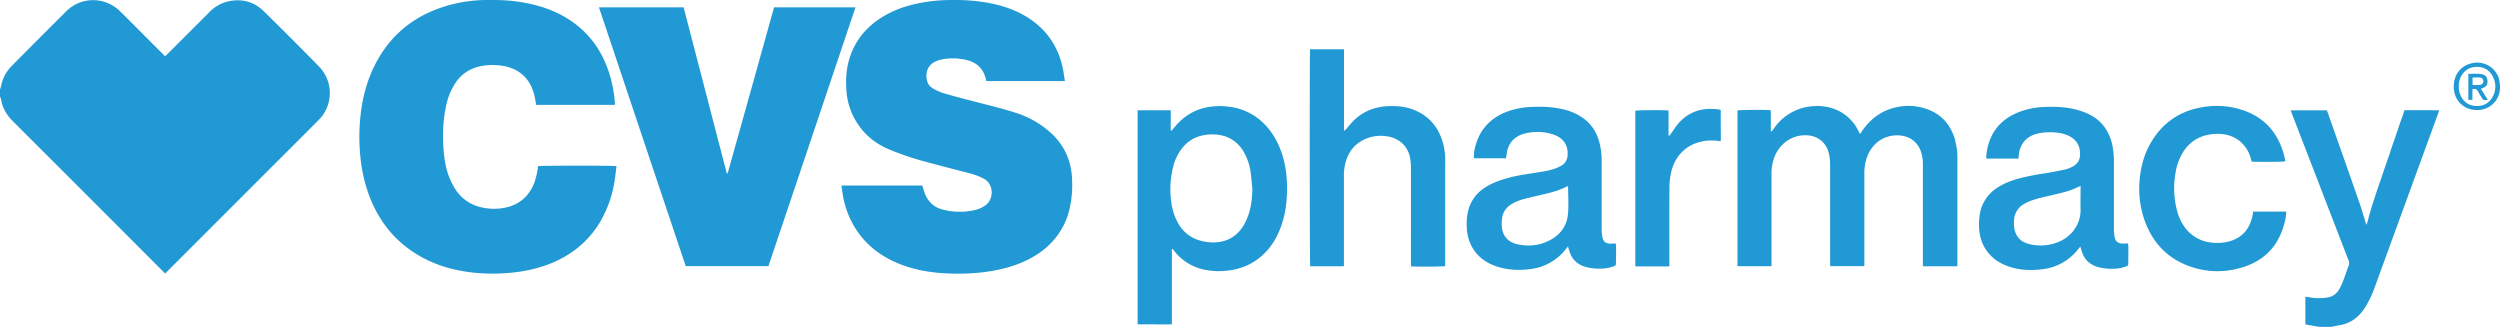 <svg id="Layer_1" data-name="Layer 1" xmlns="http://www.w3.org/2000/svg" viewBox="0 0 2400 313.77">
  <defs>
    <style>
      .cls-1 {
        fill: #2199d5;
      }
    </style>
  </defs>
  <title>CVS</title>
  <g>
    <path class="cls-1" d="M253,10.61c-9.15-8.93-20.36-12-33-9.48a35.86,35.86,0,0,0-18.7,10.24L160.63,52c-.66.65-1.31,1.3-2.07,2-.76-.77-1.42-1.31-2.07-2l-13-13c-9.36-9.37-18.62-18.73-28.09-28.1C100.8-3.37,78-3.48,63.67,10.78Q37.27,37,11,63.53A37.1,37.1,0,0,0,1,82.91a27.49,27.49,0,0,1-1,2.94v6.76a22.27,22.27,0,0,1,1,2.61c1.31,8.17,5.23,15,11.11,20.91q72.36,72.19,144.51,144.5a22.66,22.66,0,0,0,2,1.85c.87-.76,1.52-1.52,2.29-2.28l90.71-90.71c18.07-18.08,36.15-36.05,54.12-54.12a36.53,36.53,0,0,0,.4-51.65l-.08-.08c-17.53-17.86-35.17-35.61-53-53Zm776.22,161.27c-.76-17.86-7.63-32.88-21-44.86a91,91,0,0,0-33.43-18.84c-13.18-4.25-26.68-7.41-40-10.89-9.69-2.51-19.38-5-29-7.84a50.33,50.33,0,0,1-10-4.47,11.5,11.5,0,0,1-5.88-7.73c-1.63-7.08.22-15,9-18.62a28.17,28.17,0,0,1,3.92-1.31,55.76,55.76,0,0,1,26.13.55c9.37,2.5,15.14,8.49,17.43,17.86.21.65.32,1.3.54,2.07h75.36c-.66-3.92-1.09-7.52-1.75-11.11-4.35-21.89-16-39.1-35.5-50.86-12.08-7.29-25.37-11.32-39.2-13.61A188.62,188.62,0,0,0,912.49,0a159.58,159.58,0,0,0-31.36,3.27C869,5.81,857.5,9.84,846.93,16.38,833.39,24.76,823.16,36.13,817.27,51c-4.57,11.54-5.66,23.63-4.68,35.93a65,65,0,0,0,7,25.48c7.41,14.38,18.73,24.51,33.54,30.82a269.4,269.4,0,0,0,35.28,12c13.94,3.81,27.88,7.3,41.93,11a62.1,62.1,0,0,1,14.37,5.44c9.26,5.23,9.8,19.28,1.2,25.49a27.91,27.91,0,0,1-8.71,4.13,64.56,64.56,0,0,1-32.23-.1c-8.39-2.18-14.16-7.63-17.21-15.69-.65-1.63-1.09-3.26-1.63-5-.22-.77-.55-1.64-.76-2.4H807.8c.44,2.94.76,5.66,1.2,8.38a87.06,87.06,0,0,0,15.14,37.14c9.69,13.39,22.54,22.65,37.56,29,14.81,6.21,30.39,8.93,46.29,9.81,16.11.76,32.23.1,48.13-3.05,11.54-2.29,22.76-5.77,33.21-11.44,17.21-9.25,29.51-22.76,35.83-41.38a100.6,100.6,0,0,0,4-34.63ZM516.5,159.47a68,68,0,0,1-3.59,16c-4.58,11.76-12.74,19.71-25,23.19A53,53,0,0,1,467.66,200c-12.63-1.53-22.87-7.08-30.06-17.64a68.46,68.46,0,0,1-5.77-10.78c-3.7-8.82-5.23-18.19-6-27.66-1-13.94-.65-27.88,2.29-41.6a62.47,62.47,0,0,1,8.93-22.44,37.19,37.19,0,0,1,22.76-16,58.47,58.47,0,0,1,20.47-1c18,2.17,28.2,12.41,32.23,26.89.33,1.31.76,2.73,1,4,.44,2.29.77,4.58,1.2,6.86h75.56v-2a123.46,123.46,0,0,0-4.9-26.68c-7.84-26-23.52-45.73-47.91-58.26C523.69,6.69,509,3,493.74,1.13,484.49-.07,475.12-.07,465.86,0A137.49,137.49,0,0,0,426,6.47c-27.33,8.71-48.68,25.15-63.05,50.2-9.69,16.88-14.81,35.17-16.88,54.46a190.25,190.25,0,0,0-.11,39.42,147.77,147.77,0,0,0,8.49,37.35c9.37,24.83,25.16,44.43,48.24,57.72,16.77,9.69,35.07,14.59,54.34,16.33a175.19,175.19,0,0,0,36.27-.44A136.65,136.65,0,0,0,527,253.57c21.12-8.17,38-21.57,49.54-41.28A112.73,112.73,0,0,0,590,173.85c.76-4.68,1.19-9.47,1.85-14.37-4.36-.66-73.4-.55-75.36,0ZM743.33,7l-.32.33Q721,86.41,698.8,165.46c0,.22-.11.32-.22.54a1.52,1.52,0,0,1-.33.44c-.11.11-.11.11-.22.11s-.11,0-.32-.11L656.27,7H575c27.77,83,55.54,165.63,83.31,248.51h79.38Q779.49,131.37,821.27,7Zm1565,98.77c-1.09,3.27-2.18,6.54-3.38,9.8s-2.28,6.75-3.48,10.13-2.18,6.64-3.38,9.91-2.28,6.64-3.37,9.91-2.18,6.64-3.38,9.91-2.29,6.75-3.48,10.13-2.18,6.64-3.38,9.91-2.29,6.53-3.38,9.91-2.17,6.64-3.26,9.91-2,6.86-3.05,10.23-1.53,6.64-3.05,10.35l-.87-2.62c-2.07-6.53-3.81-13.06-6.1-19.38-10-28.86-20.26-57.61-30.38-86.46-.22-.55-.55-1.09-.76-1.53H2199.1c.33,1,.55,1.85.88,2.61q10.77,27.94,21.56,55.76c11,28.53,22,57.17,33.1,85.7a6.61,6.61,0,0,1,.11,5c-2,5.12-3.59,10.35-5.66,15.46a48.46,48.46,0,0,1-3.59,7.52,15.39,15.39,0,0,1-11,7.62,55.17,55.17,0,0,1-10.35.65c-3.59-.1-7.19-.87-11-1.3v26.46c1.31.22,2.51.54,3.6.76l9.69,1.63h12a13.73,13.73,0,0,1,2-.54c3-.65,6.2-1,9.25-1.85,9-2.4,15.58-8.17,20.58-15.9a97.19,97.19,0,0,0,9.48-19.71q30.54-83.79,61.09-167.48c.22-.77.44-1.42.76-2.4-11-.11-22-.11-33.21-.11ZM1877,134.53c-4.14-14.26-12.74-24.72-27-29.73a53,53,0,0,0-32.88-1c-12.64,3.6-22.22,11.22-29.52,22a33,33,0,0,1-2,2.83c-.76-1.42-1.19-2.29-1.63-3.16a41.72,41.72,0,0,0-24.07-21.23,46.71,46.71,0,0,0-17.75-2.4,49.35,49.35,0,0,0-35.93,17.21c-1.63,1.85-3,4-4.57,6.1a14.69,14.69,0,0,1-1.64,1.41V115.8c0-3.38,0-6.75-.11-10-5.22-.54-29.94-.32-31.9.22v149.5h32.67V167.31a43.84,43.84,0,0,1,3-17.1c5-12.41,16.77-21,30.82-20.36,10.46.54,18.08,6.42,21,16.55a45.6,45.6,0,0,1,1.41,12.2v93.53c0,1.09.11,2.18.11,3.38h32.78V167.2a46.87,46.87,0,0,1,1.74-13.94c4.36-14.92,16.56-24.07,31.37-23.3,10.56.54,18.51,6.53,21.56,16.66a37.93,37.93,0,0,1,1.52,11.65v97.35H1879c0-1,.11-1.85.11-2.72V153.37a61.82,61.82,0,0,0-2.29-18.84Zm-491.34,4.25c-4.25-16.55-13.94-28.21-30.17-34-7.62-2.72-15.68-3.26-23.74-2.83-12.52.76-23.52,5.12-32.56,14.16-2.5,2.5-4.68,5.33-7.08,8.06a13.29,13.29,0,0,1-1.3,1.19,1.09,1.09,0,0,0-.55-.21V47.3h-32.56c-.54,3.16-.43,206.36.11,208.32h32.34v-85.7a53.46,53.46,0,0,1,.77-10.34c2.28-12.31,8.71-21.46,20.47-26.46a37,37,0,0,1,20-2.29c11.32,1.63,19.6,8.82,22.1,19.71a52.31,52.31,0,0,1,1,10.89c.11,30.27,0,60.65,0,90.93,0,1.09.11,2.18.11,3.26,3.38.55,30.6.44,32.78-.21V156a61.1,61.1,0,0,0-1.74-17.2Zm776.32,70c-3,12.19-10.56,20.14-22.87,23.19a44,44,0,0,1-16.88.77,35.59,35.59,0,0,1-24.91-14.69,46.32,46.32,0,0,1-7.08-14.81,84.28,84.28,0,0,1-1.74-37.24,54.25,54.25,0,0,1,6.42-18.62c5.23-8.93,12.63-14.92,22.76-17.53a47,47,0,0,1,13-1.31c14.92.44,26.57,9.69,30.27,24.18.22.87.44,1.63.66,2.39,4.13.44,30.27.33,32.12-.22a5.65,5.65,0,0,0,0-1.3c-.33-1.64-.65-3.27-1.09-4.79-5.88-21.89-19.27-36.7-41.05-43.56a78.87,78.87,0,0,0-37.68-2.29q-32.34,5.55-49,33.87c-6.32,10.78-9.59,22.54-10.78,34.84a93,93,0,0,0,4.24,38.66c7.19,20.91,20.47,36.27,41.27,44.43a78.74,78.74,0,0,0,49.77,2.83c23.52-6.09,38.33-21,44-44.75a35.66,35.66,0,0,0,1.31-9.69H2163a40.16,40.16,0,0,1-1,5.66Zm-510-100.84c0-2.5,0-2.61-2.51-2.94a57.12,57.12,0,0,0-7.51-.44A39.22,39.22,0,0,0,1611,118.83c-2.61,3-4.79,6.64-7.18,9.91-.44.54-.55,1.52-2,1.41v-12c0-4,.1-8.06-.11-12.09-4.79-.54-30.06-.33-31.8.22V255.73h32.67v-3.37c0-24.5-.11-48.9.11-73.4a60.22,60.22,0,0,1,1.52-13.18c4.68-21.23,22.11-32.77,44.1-30.7,1.09.1,2.18.32,3.38.54A15.18,15.18,0,0,0,1652,134v-5c-.11-7.08-.11-14-.11-21Zm-439.07,10.24A56.24,56.24,0,0,0,1180,102.5a63.36,63.36,0,0,0-24.83,1.3c-11.76,3.16-21.12,10-28.64,19.49-.65.77-1,1.86-2.5,2.18-.22-3.26-.11-6.42-.11-9.69v-9.91h-31.8V311.38h16.33c5.45,0,10.89.22,16.56-.11V239.18l.65-.33c.54.77,1.2,1.42,1.74,2.18a48.56,48.56,0,0,0,27.44,17.53,66.89,66.89,0,0,0,22.87,1.31c13.83-1.41,25.92-6.64,35.83-16.33,7.73-7.52,12.85-16.56,16.44-26.68,3.71-10.46,5.23-21.24,5.56-32.35.32-12.74-1-25.26-5-37.35-3.7-10.89-9.26-20.8-17.64-29Zm-14.81,89.07a52.84,52.84,0,0,1-3.6,8.06c-7.51,13.07-19,18.41-33.65,17.21a40.5,40.5,0,0,1-8.93-1.64,34.1,34.1,0,0,1-20.79-16.44,53.22,53.22,0,0,1-6.65-20.25,87.4,87.4,0,0,1,1.85-34.42,47.59,47.59,0,0,1,6.76-15.13c6.53-9.58,15.57-14.59,27.11-15.47a43.34,43.34,0,0,1,13,.88,32.11,32.11,0,0,1,19.71,14,52.45,52.45,0,0,1,7.73,21.46c.76,5.33,1.09,10.67,1.63,16.11-.21,8.61-1.08,17.32-4.13,25.59Zm845,28.64a22,22,0,0,0-.22-2.28c-1.64.11-3.16.21-4.79.21-4.69,0-7.19-1.85-8.06-6.42a42.51,42.51,0,0,1-.66-8.28V156.2a82,82,0,0,0-1.41-16.33c-3.16-15.36-11.87-26.14-26.35-31.91a74.61,74.61,0,0,0-8.39-2.72c-9.47-2.51-19.27-2.94-29.07-2.62a76.85,76.85,0,0,0-21.13,3.27c-20.18,6.24-32.7,19.24-35.86,40.73-.21,1.85-.65,3.7-.11,5.66h30.6c.22-1.41.33-2.72.44-3.92,1.31-10.67,7.51-17.64,18.08-20.15a57.21,57.21,0,0,1,18.73-.87,33.86,33.86,0,0,1,12,3.49c5.33,2.94,8.82,7.29,9.69,13.39,1.2,8.17-1.31,13.4-8.82,16.66a25.05,25.05,0,0,1-5.45,1.86c-6.2,1.3-12.41,2.61-18.73,3.59a236.54,236.54,0,0,0-24.61,4.79c-8.06,2.18-15.79,5-22.65,9.8a36.8,36.8,0,0,0-15.14,21.89,58.13,58.13,0,0,0-1.3,15c.54,17.64,10.23,31.25,26.89,37.46,11,4.14,22.44,4.68,34,3.16a50.52,50.52,0,0,0,34.63-19.71c.44-.55,1-1.09,1.74-2,.33,1.31.66,2.29,1,3.27,2.29,8.93,8.06,14.38,16.88,16.66a53.89,53.89,0,0,0,18.73,1c2.51-.21,4.9-1.19,7.3-1.85a2.6,2.6,0,0,0,2.07-3c.11-5.66.11-11.21.11-16.88Zm-68.61-3a45.67,45.67,0,0,1-26.46,1.42c-9-2.18-14-8.49-14.59-17.75a39,39,0,0,1,.11-6.21,18.77,18.77,0,0,1,10-14.81c5-2.83,10.46-4.35,15.9-5.77,7.3-1.74,14.59-3.37,21.78-5.23a72.85,72.85,0,0,0,14.38-5.33c.43-.22,1-.33,1.74-.65v2.83c0,6.31-.22,12.74,0,19,.54,14.16-8.39,27.45-22.87,32.45Zm-423.17,3.07a22,22,0,0,0-.22-2.28c-1.63.11-3.27.21-4.79.21-4.68,0-7.19-1.85-8.06-6.42a51.16,51.16,0,0,1-.65-9V154.89a69.28,69.28,0,0,0-1.42-15c-2.18-10.57-7-19.5-15.68-26a52,52,0,0,0-19.18-8.76c-10.89-2.72-21.89-3-33-2.4a76.42,76.42,0,0,0-20.36,4c-16.34,5.88-27.34,16.88-31.69,34a34.81,34.81,0,0,0-1.31,11.21h30.82c.22-1.41.32-2.61.54-3.81,1.31-10.45,7.19-17.2,17.32-19.93a49.93,49.93,0,0,1,20.47-.87,39.51,39.51,0,0,1,9.47,2.73c8,3.48,11.87,10.12,11.33,18.73-.22,4.24-2,7.84-5.66,10a41.68,41.68,0,0,1-7.08,3.27c-6.64,2.18-13.61,3.05-20.47,4.14-8.28,1.31-16.56,2.5-24.62,4.79s-15.89,5.12-22.86,10a36.18,36.18,0,0,0-14.92,22,51.91,51.91,0,0,0-1.2,14.81c.54,17.64,10.24,31.25,26.9,37.35,11,4,22.43,4.68,34,3.16a50.46,50.46,0,0,0,34.63-19.71c.44-.55,1-1.09,1.64-2a31.52,31.52,0,0,0,1,3.26c2.28,8.82,7.84,14.27,16.66,16.56a52.84,52.84,0,0,0,19,1.08c2.5-.21,4.9-1.19,7.29-1.85a2.61,2.61,0,0,0,2.07-3.05c.11-5.55.22-11.21.11-16.77Zm-46.17-29.73c-1.2,11.33-7.84,19.61-18,24.72-9.8,5-20.37,5.88-31,3.38-9-2.18-14-8.49-14.48-17.75a38.06,38.06,0,0,1,.33-7.08c.76-6.1,4.13-10.56,9.36-13.72a46,46,0,0,1,12.31-4.9c6.53-1.63,13.06-3.16,19.49-4.68,7.4-1.74,14.59-3.81,21.45-7.41.11-.11.33,0,.76-.11,0,9.37.77,18.52-.21,27.55ZM2400,83.13a46.33,46.33,0,0,0-.76-6.75,21.87,21.87,0,0,0-26.71-15.59l-.84.24c-9.26,2.61-15.25,9.91-16,20-1.31,17.64,13.72,27.77,28.75,23.74A21.55,21.55,0,0,0,2400,83.13Zm-6.53,8.71c-3.16,6.65-8.61,10-15.79,9.91-7.41-.11-12.74-3.7-15.68-10.56a19.11,19.11,0,0,1-1.53-8.17,19.14,19.14,0,0,1,1.74-8.82c3.27-6.64,8.61-10.13,16-10s12.74,3.92,15.57,10.68a20.13,20.13,0,0,1-.32,17Z" transform="translate(0 0.01)"/>
    <path class="cls-1" d="M2383.65,84.44c3.15-1.09,4.57-3.49,4.35-6.86s-1.85-5.56-4.9-6.21c-4.46-1-8.93-.43-13.5-.43V95.87h3.92V85.64c3.05-.87,4.46.21,5.55,2.5a57,57,0,0,0,3.38,5.55c1.63,2.73,2.07,2.84,5.77,2-2.18-3.48-4.36-6.86-6.53-10.45a9,9,0,0,1,2-.76Zm-10-2.83V74.42c2.39,0,4.79-.22,7.08,0a3.31,3.31,0,0,1,3.26,3.36v.12a3.44,3.44,0,0,1-3.28,3.6h-.09c-2.35.22-4.6.11-7,.11Z" transform="translate(0 0.01)"/>
  </g>
</svg>
